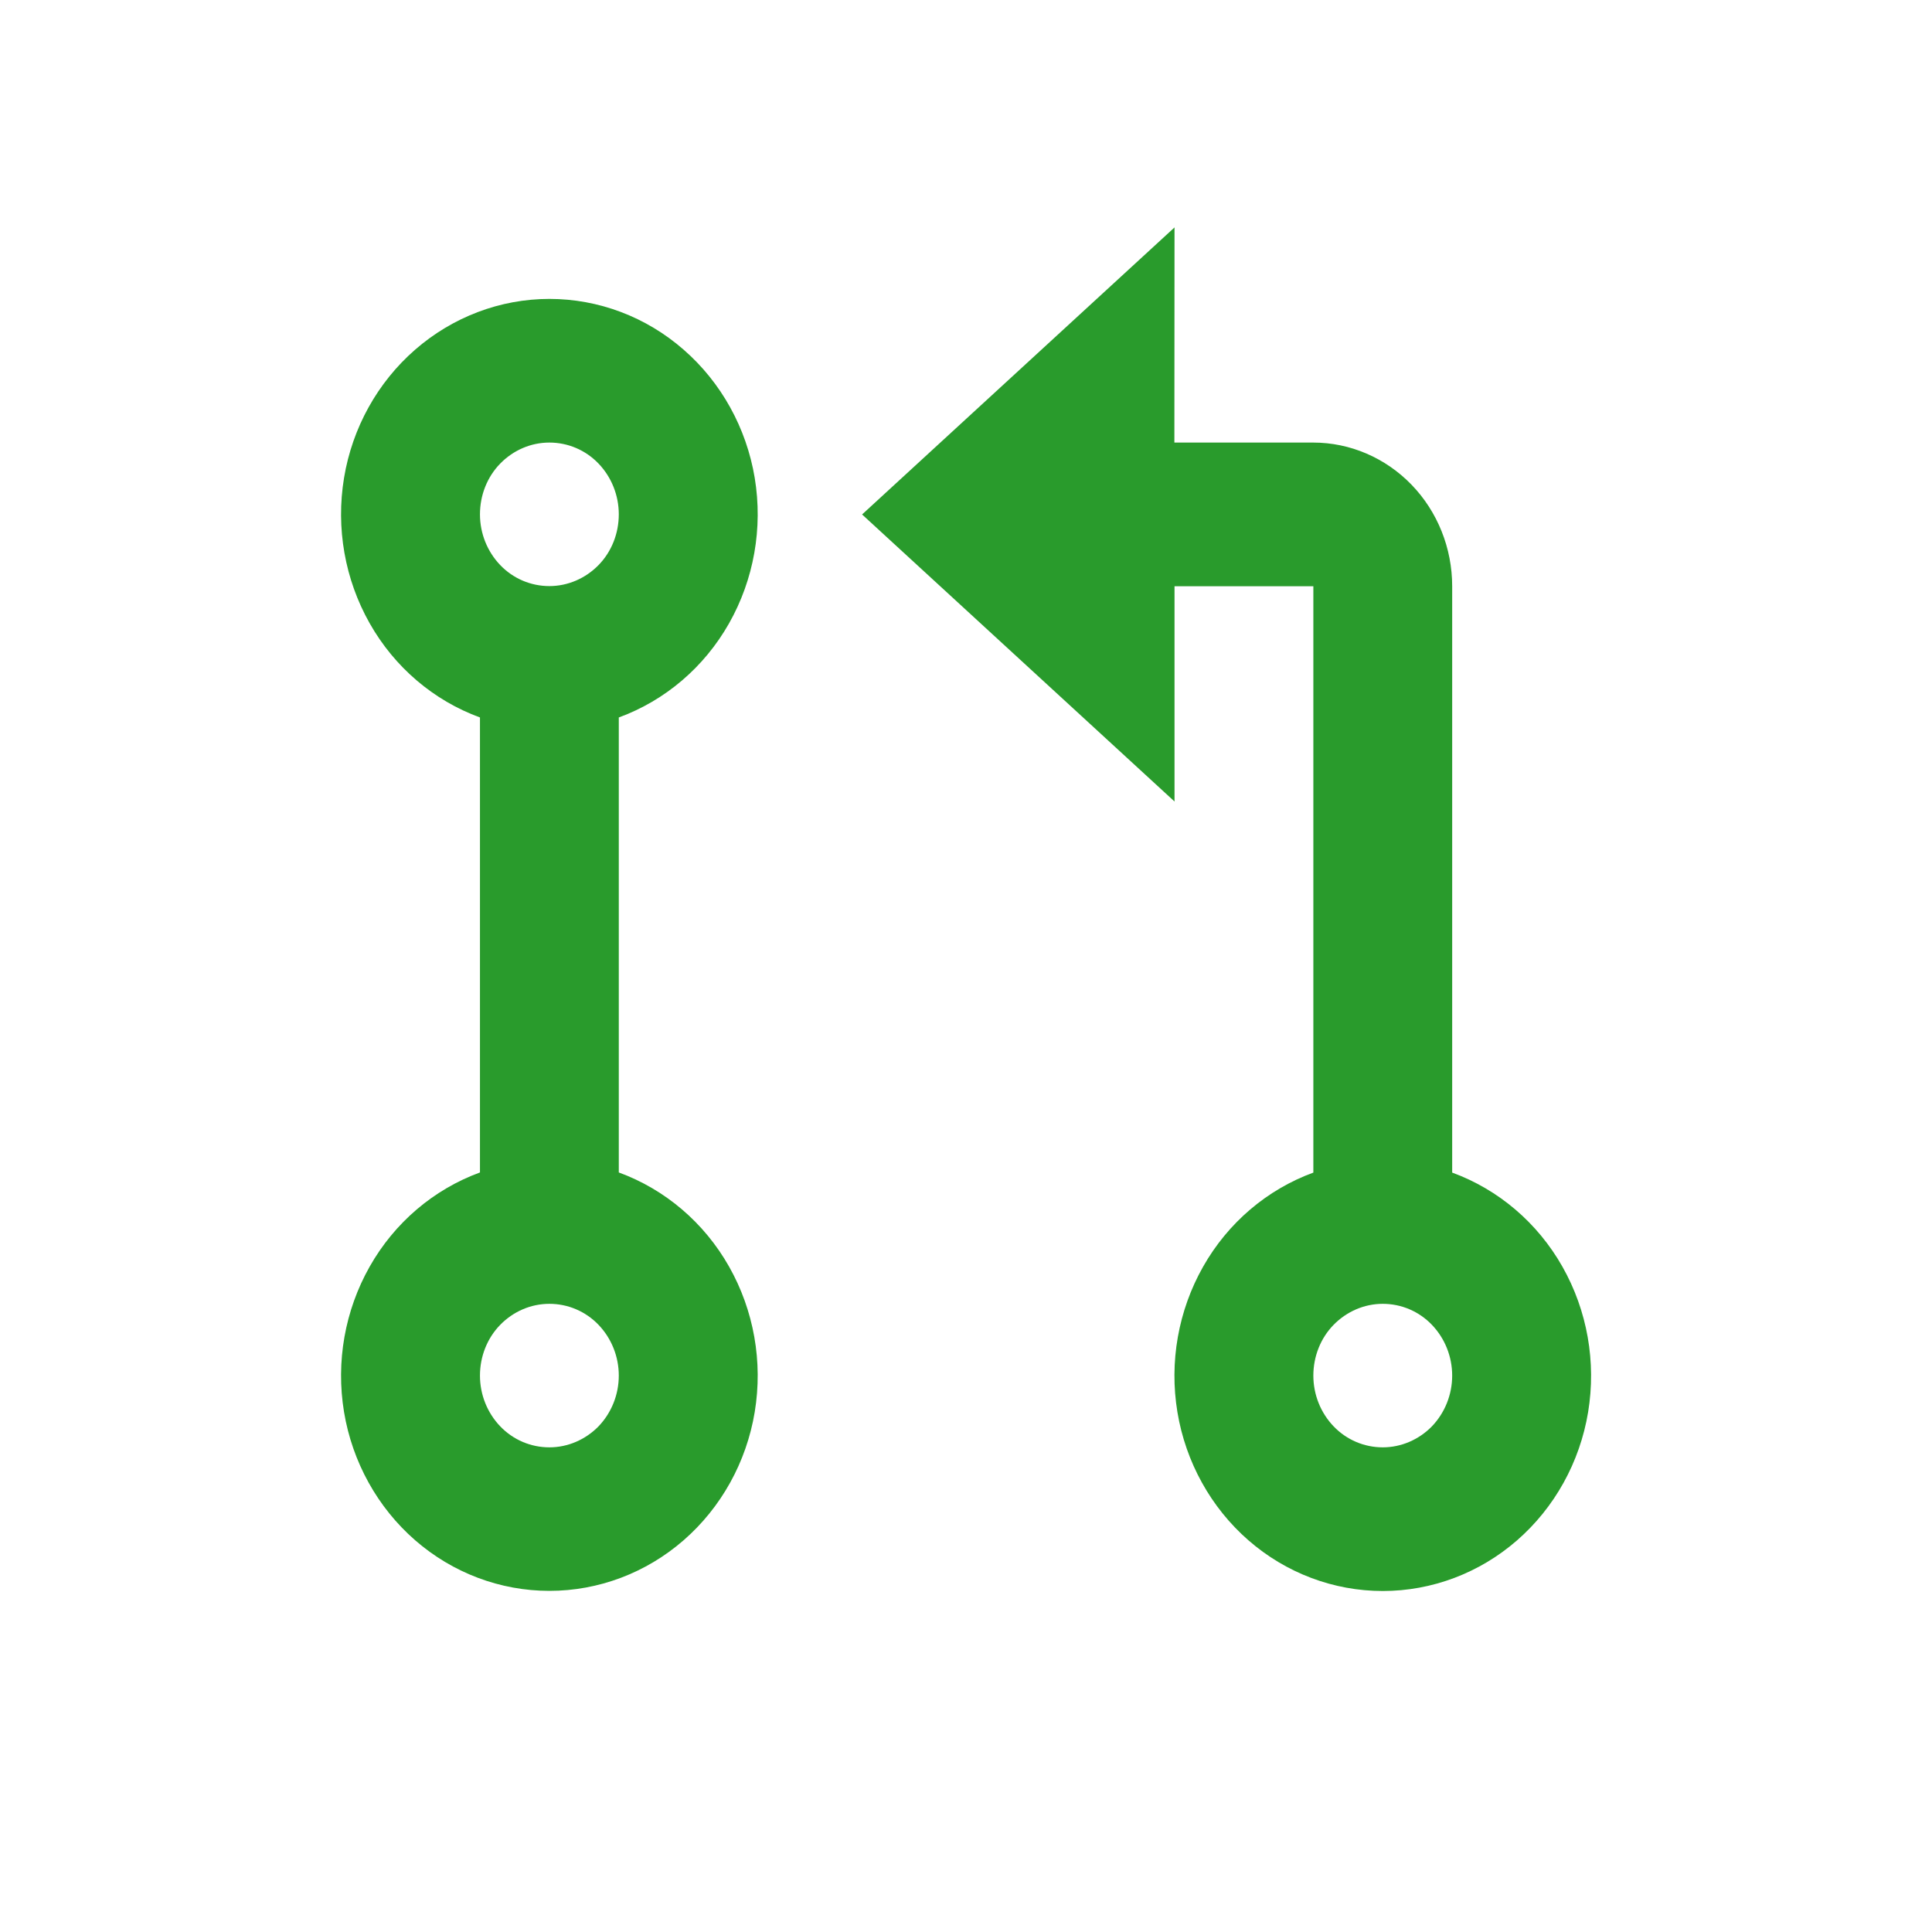 <svg fill="none" viewBox="0 0 14 14" xmlns="http://www.w3.org/2000/svg"><path d="m8.51 3.207h1.006c.267 0 .523.11.712.305.189.195.295.46.295.736v4.249c.336.123.619.364.799.682.18.318.246.691.186 1.054-.06.363-.243.692-.515.929s-.617.367-.973.367c-.356 0-.701-.13-.973-.367-.272-.237-.455-.567-.515-.929-.06-.363.006-.736.186-1.054.18-.318.463-.559.799-.682v-4.249h-1.006v1.56l-2.264-2.08 2.264-2.08zm-5.032 1.992c-.336-.123-.619-.364-.799-.682-.18-.318-.246-.691-.186-1.054.06-.363.243-.692.515-.929.272-.237.617-.368.973-.368.356 0 .701.13.973.368.272.237.455.567.515.929.06.363-.006.736-.186 1.054-.18.318-.463.559-.799.682v3.297c.336.123.619.364.799.682.18.318.246.691.186 1.054-.06.363-.243.692-.515.929-.272.237-.617.367-.973.367-.356 0-.701-.13-.973-.367-.272-.237-.455-.567-.515-.929-.06-.363.006-.736.186-1.054.18-.318.463-.559.799-.682zm.503-.952c.133 0 .261-.055.356-.152s.147-.23.147-.368c0-.138-.053-.27-.147-.368s-.222-.152-.356-.152-.261.055-.356.152-.147.23-.147.368c0 .138.053.27.147.368s.222.152.356.152zm0 6.241c.133 0 .261-.055.356-.152.094-.098.147-.23.147-.368 0-.138-.053-.27-.147-.368s-.222-.152-.356-.152-.261.055-.356.152-.147.23-.147.368c0 .138.053.27.147.368.094.098.222.152.356.152zm6.039 0c.133 0 .261-.055.356-.152.094-.098.147-.23.147-.368 0-.138-.053-.27-.147-.368s-.222-.152-.356-.152c-.133 0-.261.055-.356.152s-.147.23-.147.368c0 .138.053.27.147.368.094.098.222.152.356.152z" fill="#299b2c"/></svg>